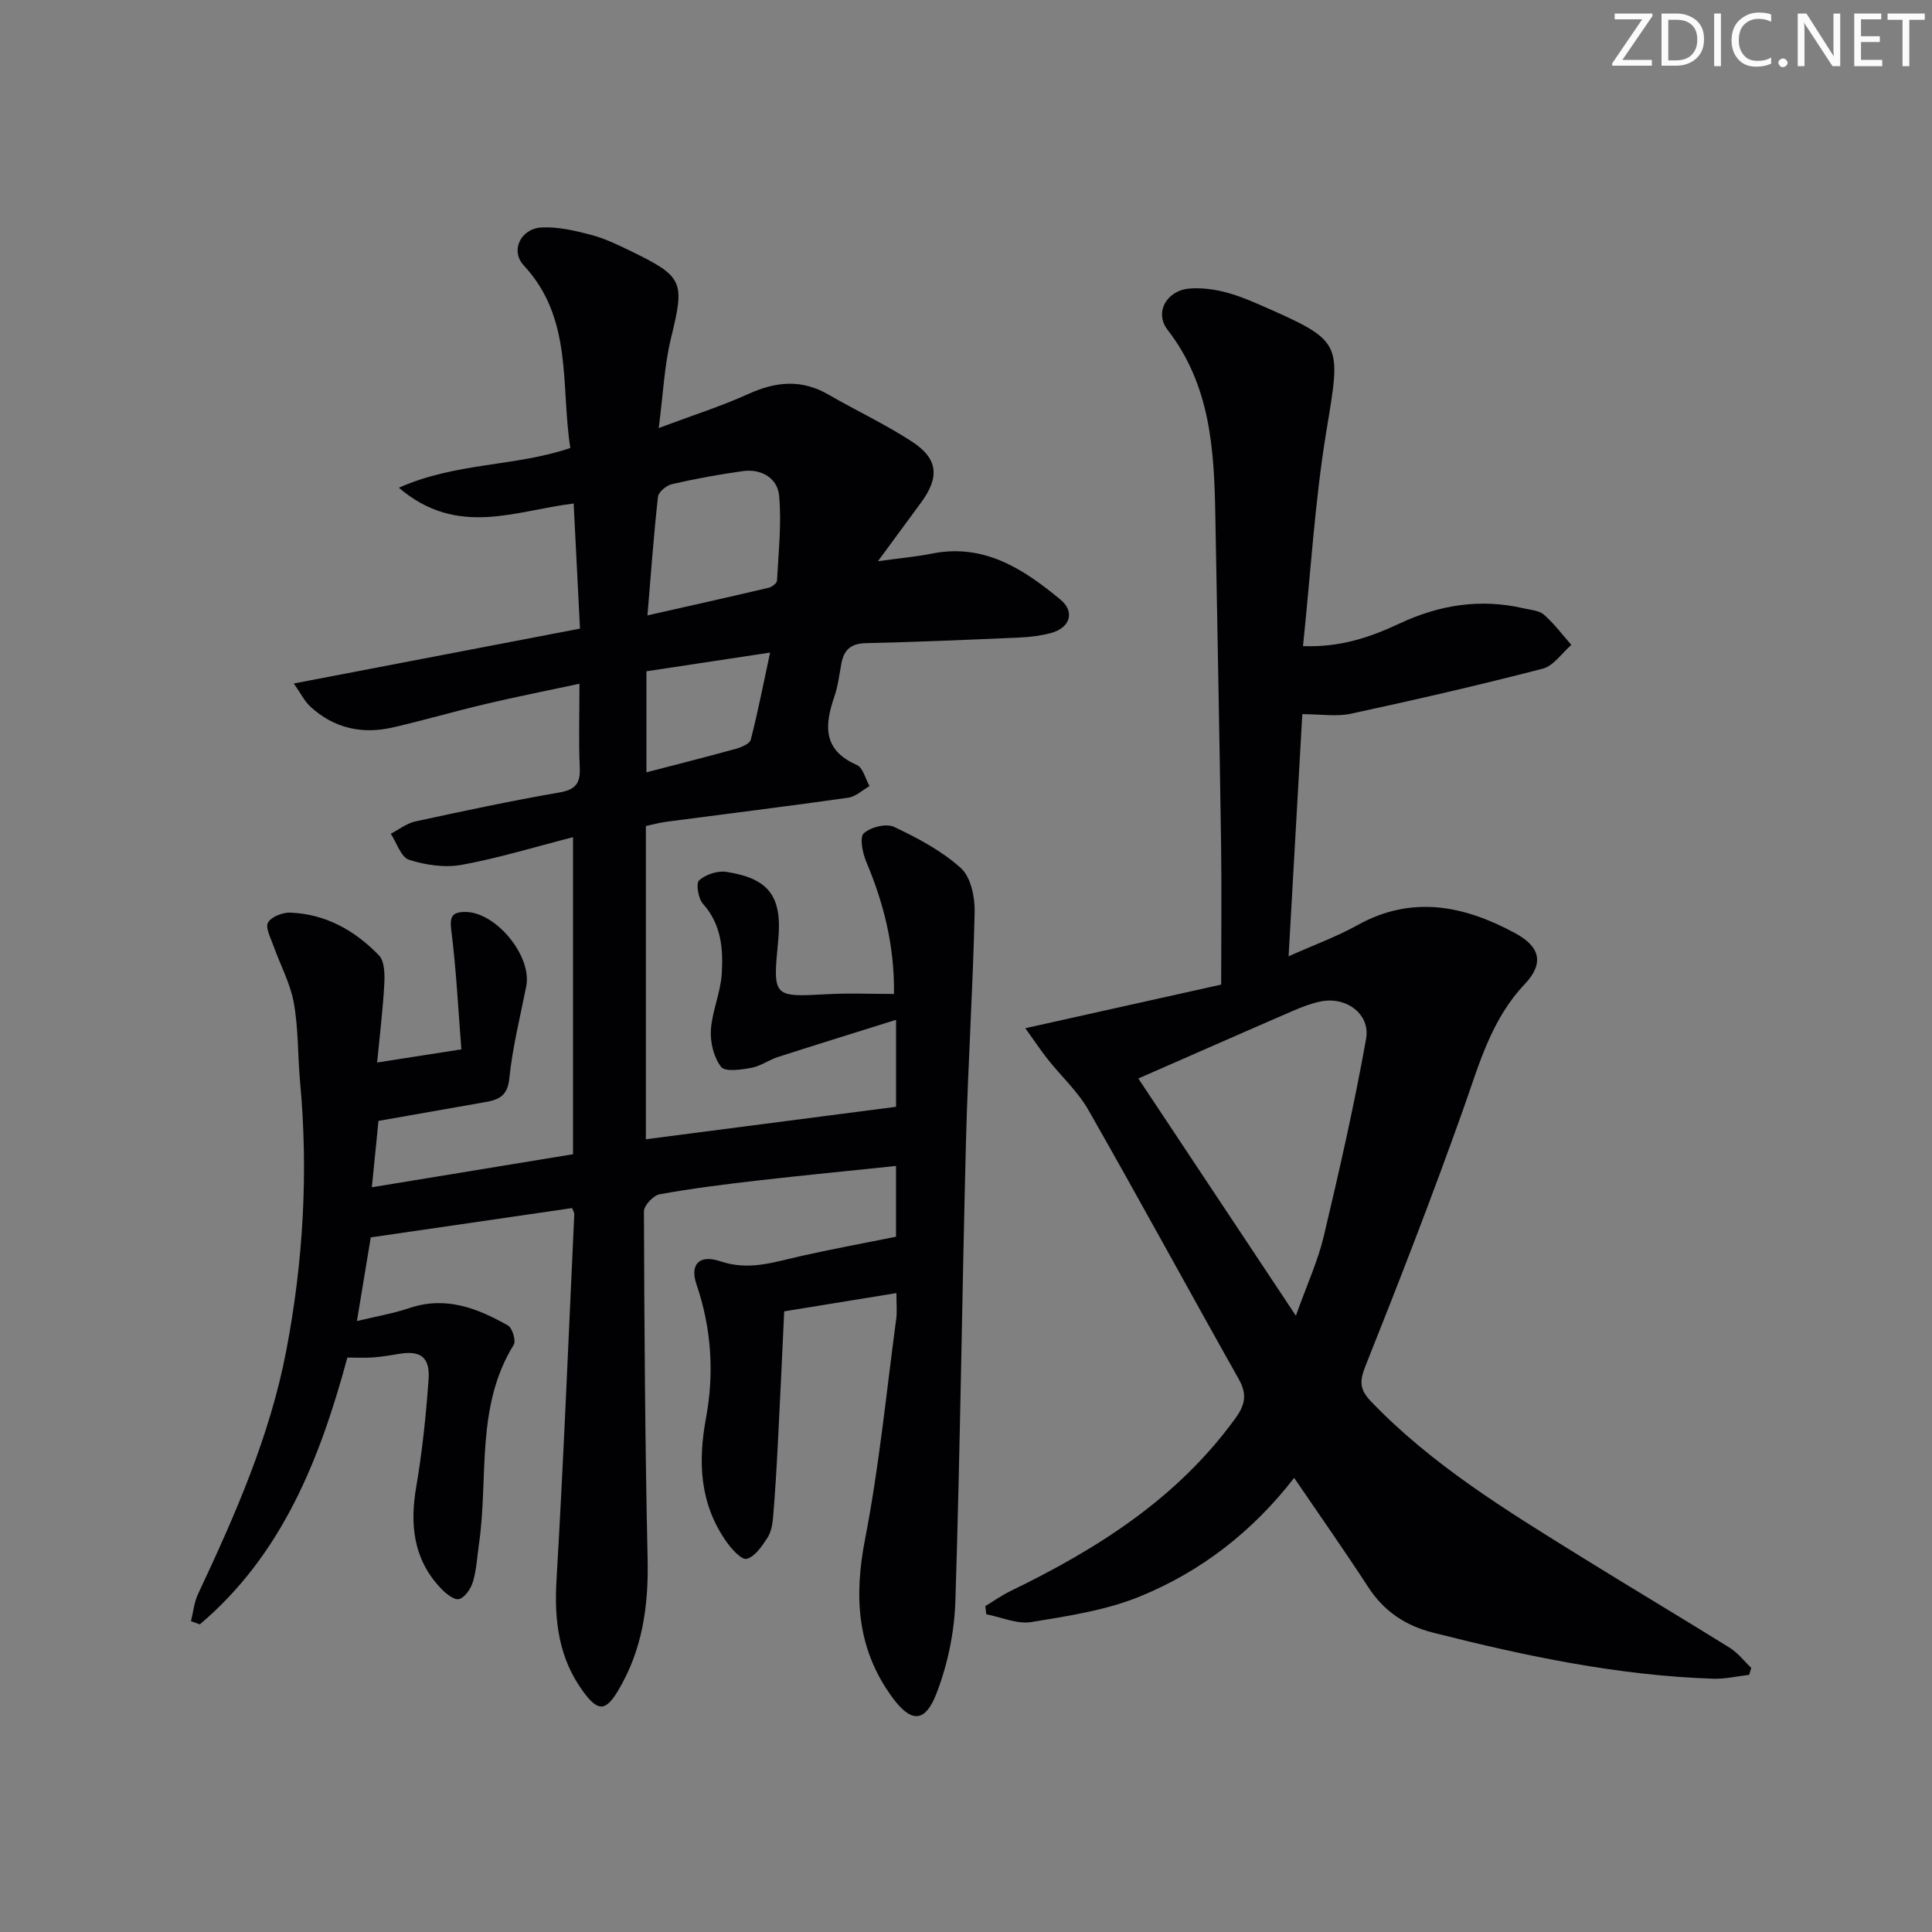 <svg enable-background="new 0 0 400 400" viewBox="0 0 400 400" xmlns="http://www.w3.org/2000/svg"><rect x="0" y="0" width="400" height="400" fill="#808080" stroke="none"/><g fill="#fafbfa"><path d="m342.2 3.2-6.3 9.2h6.1v1.2h-8.2v-.5l6.2-9.1h-5.7v-1.2h7.8v.4z"/><path d="m344 13.7v-10.9h3.1c1.6 0 3 .5 4.1 1.4 1.1 1 1.6 2.2 1.6 3.9s-.5 3-1.6 4-2.5 1.5-4.2 1.5h-3zm1.4-9.6v8.4h1.6c1.4 0 2.5-.4 3.2-1.1.8-.8 1.2-1.8 1.2-3.2s-.4-2.4-1.2-3.1-1.8-1-3.1-1z"/><path d="m356.3 2.8v10.9h-1.4v-10.9z"/><path d="m366.6 13.2c-.8.4-1.8.6-3 .6-1.6 0-2.8-.5-3.7-1.5s-1.4-2.3-1.4-3.9c0-1.7.5-3.2 1.6-4.2s2.4-1.6 4-1.6c1 0 1.9.1 2.6.4v1.5c-.8-.4-1.6-.6-2.6-.6-1.2 0-2.2.4-3 1.2s-1.1 1.9-1.1 3.3c0 1.3.4 2.3 1.1 3.1s1.6 1.1 2.8 1.1c1.1 0 2-.2 2.8-.7v1.3z"/><path d="m368.2 13c0-.3.1-.5.3-.6.2-.2.4-.3.6-.3.3 0 .5.1.7.3s.3.4.3.6-.1.5-.3.6c-.2.2-.4.3-.7.3s-.5-.1-.6-.3c-.2-.2-.3-.4-.3-.6z"/><path d="m381.1 13.7h-1.7l-5.5-8.4c-.2-.2-.3-.5-.4-.7 0 .2.1.8.1 1.5v7.6h-1.4v-10.9h1.8l5.3 8.3c.3.4.4.6.4.8 0-.3-.1-.8-.1-1.6v-7.5h1.4v10.9z"/><path d="m389.7 13.7h-5.8v-10.9h5.6v1.2h-4.2v3.5h3.9v1.2h-3.9v3.7h4.4z"/><path d="m398.4 4.1h-3.1v9.6h-1.4v-9.6h-3.1v-1.3h7.7v1.3z"/></g><path d="m185.59 267.72c-8.08 1.31-15.53 2.53-23.23 3.78-.43 9.15-.84 18.24-1.31 27.32-.26 5.14-.57 10.29-1 15.42-.12 1.46-.44 3.08-1.23 4.26-1.12 1.69-2.56 3.83-4.24 4.24-1.06.26-3.13-2.04-4.2-3.57-5.51-7.86-5.91-16.43-4.19-25.71 1.7-9.2 1.1-18.53-1.99-27.54-1.38-4.04.45-6.29 4.96-4.78 5.86 1.98 10.98.2 16.41-1.03 6.45-1.46 12.95-2.65 19.94-4.06 0-4.36 0-9.22 0-14.65-9.66 1.01-19.19 1.93-28.71 3.02-6.76.78-13.53 1.63-20.22 2.84-1.31.24-3.26 2.32-3.26 3.54.08 23.97.23 47.94.76 71.91.22 9.71-1.05 18.85-6.1 27.3-2.55 4.28-4.14 4.42-7.18.29-5.12-6.94-6.08-14.71-5.58-23.18 1.48-25.24 2.5-50.5 3.68-75.75.01-.3-.21-.61-.45-1.25-13.62 1.98-27.33 3.98-41.69 6.07-.78 4.72-1.74 10.52-2.86 17.32 4-.97 7.52-1.56 10.86-2.69 7.52-2.54 14.09.02 20.41 3.61.91.52 1.7 3.17 1.19 3.99-7.93 12.81-5.2 27.42-7.19 41.21-.38 2.62-.5 5.31-1.24 7.82-.42 1.44-1.68 3.32-2.9 3.62-1.05.26-2.82-1.22-3.86-2.33-5.61-6-6.33-13.11-4.99-20.93 1.25-7.33 2.02-14.77 2.55-22.19.33-4.63-1.67-6.06-6.07-5.32-1.79.3-3.6.6-5.41.74-1.65.12-3.32.03-5.33.03-5.68 21.01-13.5 40.81-30.55 55.24-.61-.22-1.22-.45-1.83-.67.47-1.87.65-3.88 1.45-5.59 7.63-16.26 14.88-32.64 18.28-50.43 3.52-18.4 4.59-36.92 2.86-55.6-.5-5.46-.33-11.02-1.3-16.39-.73-4.07-2.82-7.88-4.22-11.84-.56-1.59-1.71-3.72-1.12-4.78.67-1.2 3.02-2.12 4.6-2.06 7.33.27 13.41 3.71 18.36 8.84 1.19 1.23 1.22 3.97 1.11 5.97-.28 5.25-.93 10.49-1.48 16.22 5.77-.9 11.05-1.73 17.44-2.72-.63-7.98-1.04-16.38-2.09-24.69-.36-2.84.23-3.71 2.76-3.76 6.41-.13 14.02 9.11 12.76 15.41-1.26 6.34-2.85 12.66-3.5 19.07-.37 3.63-2.19 4.4-4.99 4.89-7.35 1.28-14.69 2.59-22.1 3.89-.45 4.51-.87 8.76-1.37 13.74 14.16-2.32 27.82-4.57 41.65-6.84 0-21.65 0-43.06 0-65.64-8.04 2.06-15.45 4.34-23.02 5.72-3.5.64-7.5.06-10.93-1.04-1.66-.53-2.55-3.51-3.78-5.39 1.69-.87 3.28-2.16 5.08-2.55 9.9-2.15 19.81-4.26 29.79-5.99 3.38-.58 4.4-1.89 4.25-5.16-.24-5.47-.06-10.96-.06-17.36-6.79 1.46-13.05 2.69-19.24 4.15-6.46 1.52-12.84 3.38-19.31 4.88-6.4 1.49-12.26.22-17.17-4.3-1.21-1.11-1.96-2.71-3.42-4.78 20.29-3.89 39.58-7.59 59.25-11.36-.45-8.92-.87-17.19-1.31-25.9-11.9 1.4-24.02 7.14-36.19-3.27 11.96-5.31 24.11-4.34 35.5-8.23-2.03-12.91.6-26.78-9.62-37.77-2.89-3.11-.63-7.7 3.73-7.89 3.38-.15 6.89.66 10.21 1.54 2.86.76 5.61 2.09 8.29 3.4 10.89 5.3 11.08 6.29 8.22 18.04-1.36 5.58-1.6 11.43-2.53 18.55 7.01-2.63 12.94-4.5 18.55-7.05 5.69-2.59 11.02-3.1 16.58.12 5.74 3.32 11.79 6.14 17.33 9.76 5.42 3.54 5.71 7.36 1.85 12.61-2.72 3.7-5.44 7.4-8.92 12.13 4.65-.64 7.91-.92 11.09-1.56 10.83-2.2 19.02 3.15 26.68 9.5 3.13 2.59 1.97 5.9-2.02 6.95-2.06.54-4.23.82-6.37.91-10.64.47-21.28.93-31.93 1.17-3.07.07-4.49 1.4-5.02 4.21-.43 2.28-.69 4.63-1.44 6.81-2.06 5.97-2.45 11.11 4.64 14.2 1.27.55 1.77 2.87 2.63 4.37-1.47.83-2.86 2.19-4.42 2.41-12.49 1.77-25.02 3.31-37.53 4.96-1.61.21-3.19.65-4.36.9v64.85c17-2.21 34.13-4.43 51.8-6.72 0-4.61 0-10.66 0-18.01-8.5 2.67-16.51 5.14-24.48 7.71-1.88.61-3.6 1.9-5.51 2.24-2.09.38-5.4.87-6.23-.2-1.52-1.96-2.28-5.07-2.12-7.62.24-3.9 2-7.71 2.25-11.62.32-5.13-.06-10.26-3.89-14.53-.98-1.09-1.49-4.23-.8-4.85 1.36-1.21 3.81-2.04 5.63-1.76 8.9 1.35 11.62 5.15 10.75 14.2-1.13 11.82-1.14 11.74 10.27 11.12 4.45-.24 8.93-.04 13.7-.04.13-10.04-2.15-18.86-5.78-27.47-.75-1.79-1.36-5-.47-5.8 1.42-1.28 4.64-2.09 6.27-1.32 4.89 2.31 9.86 4.94 13.83 8.53 2.06 1.86 2.92 6 2.85 9.08-.35 15.79-1.38 31.56-1.79 47.34-.82 31.78-1.19 63.57-2.2 95.33-.21 6.48-1.6 13.22-3.96 19.25-2.39 6.12-5.33 5.87-9.15.62-7.3-10.02-7.9-20.81-5.58-32.74 2.9-14.93 4.38-30.13 6.4-45.23.27-1.63.08-3.29.08-5.66zm-51.54-140.31c8.97-2.03 17.04-3.82 25.09-5.72.68-.16 1.7-.93 1.73-1.46.3-5.89.98-11.84.43-17.67-.34-3.54-3.65-5.56-7.5-5.02-4.92.69-9.82 1.58-14.66 2.69-1.15.26-2.8 1.62-2.91 2.61-.88 7.89-1.45 15.8-2.18 24.57zm-.21 32.49c6.38-1.66 12.45-3.19 18.48-4.86 1.16-.32 2.9-1.04 3.12-1.9 1.46-5.66 2.58-11.42 4-18.03-9.24 1.39-17.28 2.61-25.6 3.87z" fill="#010104"/><path d="m269.77 133.77c7.74.29 13.95-1.85 19.95-4.66 8.25-3.87 16.75-5.24 25.69-3.17 1.45.34 3.21.42 4.23 1.31 2.11 1.84 3.82 4.15 5.69 6.27-1.96 1.69-3.67 4.33-5.92 4.92-13.17 3.41-26.43 6.46-39.73 9.33-2.98.64-6.22.09-10.05.09-.91 16.06-1.84 32.54-2.84 50.13 5.3-2.37 9.96-4.06 14.24-6.44 11.35-6.31 22.18-4.05 32.75 1.7 5.14 2.8 5.93 6.24 1.89 10.52-6.95 7.34-9.41 16.55-12.64 25.65-6.38 17.98-13.29 35.77-20.36 53.49-1.28 3.2-1.09 4.87 1.21 7.27 12.6 13.13 27.95 22.5 43.23 31.98 10.31 6.4 20.74 12.6 31.04 19.01 1.68 1.05 2.96 2.75 4.43 4.15-.14.48-.29.96-.43 1.44-2.5.28-5.01.89-7.5.8-19.7-.66-38.86-4.7-57.89-9.52-5.78-1.46-10.22-4.43-13.5-9.47-4.87-7.49-10.01-14.8-15.32-22.59-8.62 11.13-19.28 19.36-31.83 24.51-7.08 2.91-14.96 4.09-22.59 5.34-2.94.48-6.21-1.02-9.32-1.61-.07-.56-.14-1.13-.2-1.69 1.73-1.05 3.4-2.24 5.21-3.12 18-8.73 34.6-19.21 46.6-35.82 2.05-2.84 2.39-5 .65-8.08-10.43-18.53-20.58-37.22-31.12-55.7-2.19-3.84-5.62-6.96-8.4-10.48-1.57-2-2.98-4.12-4.66-6.45 13.74-3.06 26.6-5.92 40.55-9.03 0-10.06.12-19.68-.02-29.3-.33-22.64-.79-45.28-1.19-67.91-.24-13.56-1-26.86-9.87-38.33-2.84-3.67-.15-8.2 4.54-8.57 2.28-.18 4.67.1 6.9.63 2.57.62 5.07 1.61 7.49 2.67 17.52 7.68 16.99 7.62 13.91 26.35-2.38 14.51-3.23 29.27-4.82 44.38zm-34.09 89.52c10.74 16.17 21.27 32.03 32.62 49.12 2.35-6.59 4.59-11.44 5.79-16.53 3.21-13.53 6.3-27.1 8.74-40.78.93-5.21-4.18-8.86-9.45-7.75-1.93.41-3.83 1.13-5.65 1.92-10.49 4.54-20.95 9.16-32.05 14.02z" fill="#010104"/></svg>